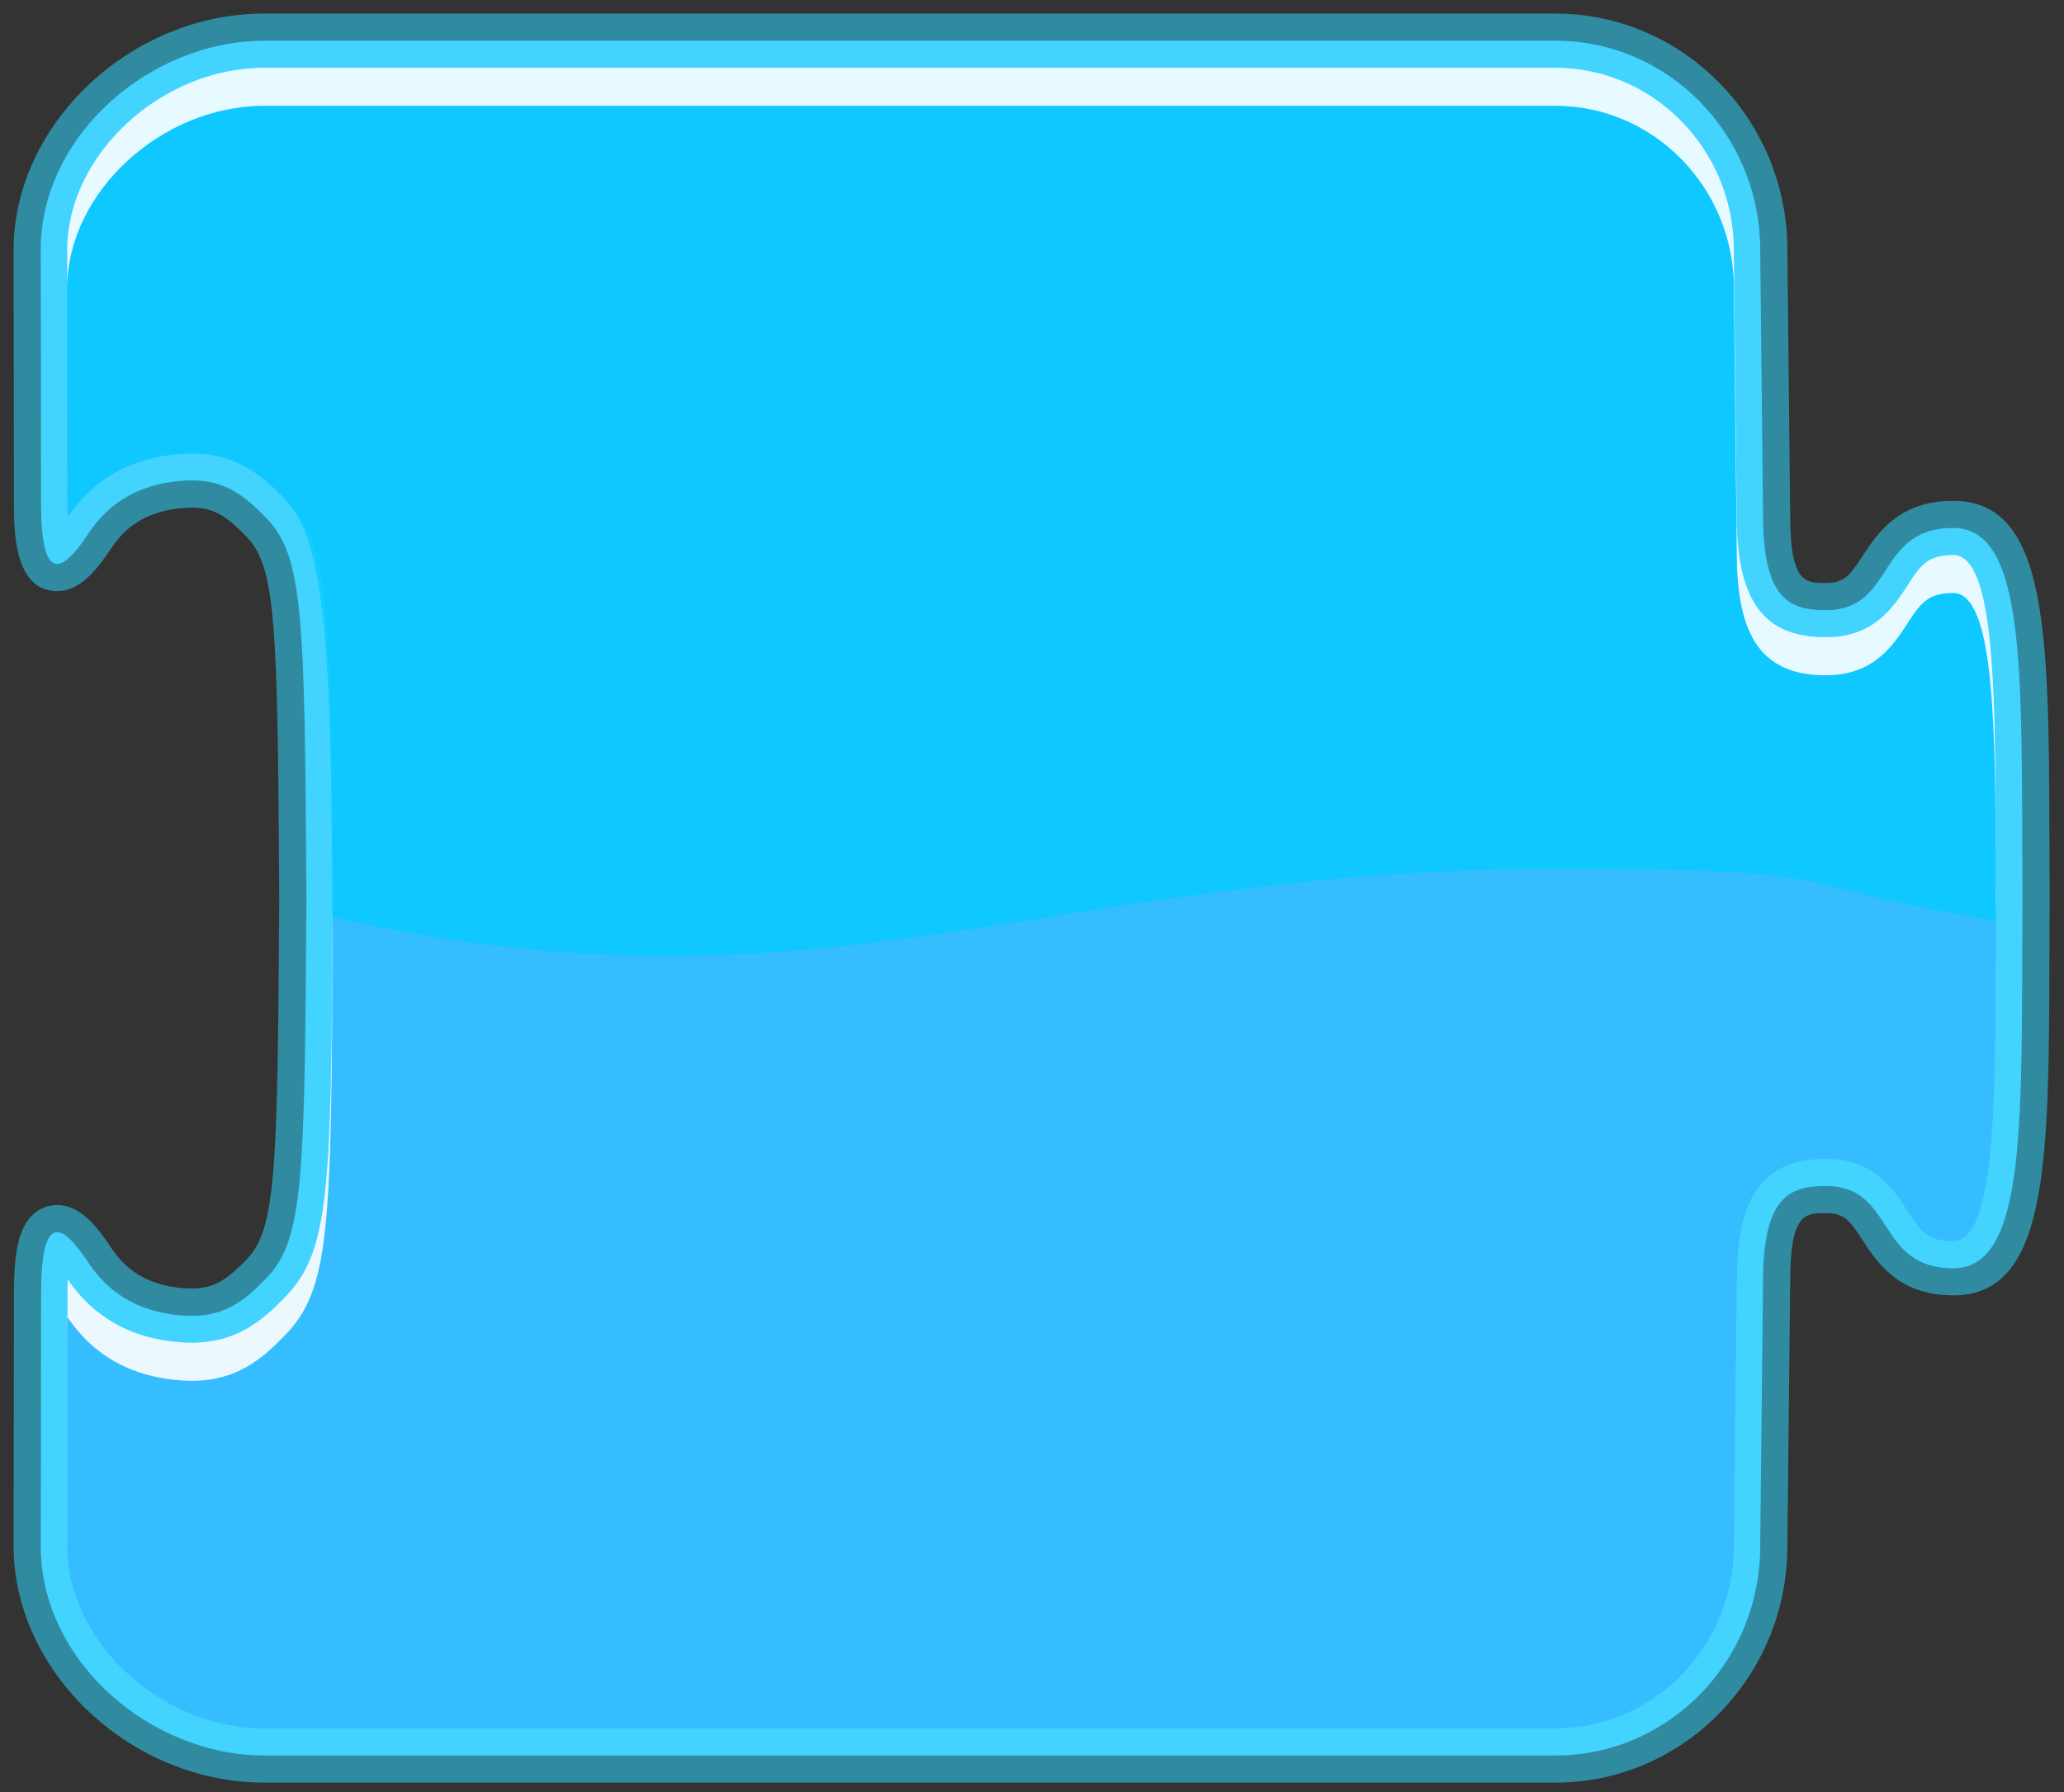 <?xml version="1.0" encoding="UTF-8" standalone="no"?>
<!-- Generator: Adobe Illustrator 15.0.0, SVG Export Plug-In . SVG Version: 6.00 Build 0)  -->

<svg
   version="1.1"
   id="Layer_1"
   x="0px"
   y="0px"
   width="76px"
   height="66px"
   viewBox="0 0 76 66"
   enable-background="new 0 0 76 66"
   xml:space="preserve"
   sodipodi:docname="blueCmd.svg"
   inkscape:version="1.4 (86a8ad7, 2024-10-11)"
   xmlns:inkscape="http://www.inkscape.org/namespaces/inkscape"
   xmlns:sodipodi="http://sodipodi.sourceforge.net/DTD/sodipodi-0.dtd"
   xmlns="http://www.w3.org/2000/svg"
   xmlns:svg="http://www.w3.org/2000/svg"><rect x="0" y="0" width="76" height="66" fill="#333333" stroke="none"/><defs
   id="defs9"><linearGradient
     id="linearGradient12"
     gradientUnits="userSpaceOnUse"
     x1="37.986"
     y1="608.776"
     x2="37.986"
     y2="556.42"
     gradientTransform="matrix(1 0 0 1 0 -545)">
		<stop
   offset="0.127"
   style="stop-color:#1e90ff;stop-opacity:1"
   id="stop10" />
		<stop
   offset="0.267"
   style="stop-color:#7AFFFF;stop-opacity:0.16"
   id="stop11" />
		<stop
   offset="0.539"
   style="stop-color:#7AFFFF;stop-opacity:0"
   id="stop12" />
	</linearGradient></defs><sodipodi:namedview
   id="namedview9"
   pagecolor="#ffffff"
   bordercolor="#111111"
   borderopacity="1"
   inkscape:showpageshadow="0"
   inkscape:pageopacity="0"
   inkscape:pagecheckerboard="1"
   inkscape:deskcolor="#d1d1d1"
   inkscape:zoom="11.712121"
   inkscape:cx="38.037516"
   inkscape:cy="33"
   inkscape:window-width="1920"
   inkscape:window-height="1017"
   inkscape:window-x="-8"
   inkscape:window-y="-8"
   inkscape:window-maximized="1"
   inkscape:current-layer="g9" />
<g
   id="g9">
	<g
   id="g3">
		<path
   fill="#43D3FF"
   d="M9.727,65.15C5.078,65.15,1,61.312,1,56.938c0,0,0.013-5.81,0.013-9.332c0-1.348,0.13-2.725,1.092-2.725    c0.555,0,1.033,0.544,1.58,1.36c0.712,1.062,1.736,1.622,3.13,1.71c0.083,0.005,0.163,0.008,0.242,0.008    c1.003,0,1.587-0.41,2.375-1.217c1.233-1.264,1.289-3.469,1.352-13.67c-0.063-10.194-0.119-12.397-1.352-13.662    c-0.788-0.807-1.372-1.217-2.375-1.217c-0.078,0-0.159,0.003-0.242,0.008c-1.393,0.086-2.416,0.645-3.129,1.708    c-0.547,0.817-1.025,1.362-1.58,1.362c-0.962,0-1.092-1.378-1.092-2.726C1.013,15.025,1,9.214,1,9.214C1,4.838,5.078,1,9.727,1    h47.546c4.435,0,8.041,3.684,8.041,8.213c0,0,0.104,9.542,0.104,9.749c0,3.01,0.921,3.01,1.812,3.01    c0.979,0,1.312-0.513,1.772-1.224c0.522-0.804,1.177-1.804,2.92-1.804c3.011,0,3.021,4.752,3.039,11.946l0.009,2.285l-0.009,2.084    c-0.019,7.195-0.028,11.948-3.039,11.948c-1.743,0-2.396-1.001-2.92-1.807c-0.462-0.711-0.796-1.226-1.772-1.226    c-0.891,0-1.812,0-1.812,3.015c0,0.207-0.104,9.752-0.104,9.752c0,4.522-3.606,8.209-8.041,8.209H9.727L9.727,65.15z"
   id="path1" />
		<g
   id="g2">
			<path
   fill="#308BA0"
   d="M57.273,1.5c4.166,0,7.541,3.454,7.541,7.713c0,0,0.104,9.542,0.104,9.749c0,3.113,0.979,3.51,2.312,3.51     c2.566,0,1.824-3.027,4.691-3.027c2.762,0,2.5,5.62,2.549,13.531c0,0.035,0,0.066,0,0.1c0,0.034,0,0.064,0,0.101     c-0.049,7.909,0.213,13.532-2.549,13.532c-2.867,0-2.125-3.029-4.691-3.029c-1.332,0-2.312,0.399-2.312,3.512     c0,0.207-0.104,9.748-0.104,9.748c0,4.263-3.375,7.713-7.541,7.713H28.018H9.834H9.727c-4.164,0-8.227-3.45-8.227-7.713     c0,0,0.013-5.811,0.013-9.332c0-1.685,0.255-2.226,0.592-2.226c0.365,0,0.826,0.634,1.165,1.14     c0.586,0.873,1.588,1.81,3.514,1.932c0.094,0.006,0.185,0.009,0.273,0.009c1.241,0,1.944-0.562,2.732-1.367     c1.385-1.42,1.43-3.54,1.494-14.017C11.219,22.6,11.174,20.481,9.789,19.062C9,18.253,8.298,17.693,7.056,17.693     c-0.088,0-0.179,0.003-0.273,0.009c-1.926,0.119-2.928,1.055-3.514,1.928c-0.339,0.507-0.8,1.141-1.165,1.141     c-0.337,0-0.592-0.542-0.592-2.226c0-3.521-0.013-9.332-0.013-9.332C1.5,4.954,5.562,1.5,9.727,1.5h0.107h18.184H57.273      M57.273,0.5H28.018H9.834H9.727C4.812,0.5,0.5,4.571,0.5,9.213c0,0.002,0.013,5.812,0.013,9.332c0,0.965,0,3.226,1.592,3.226     c0.863,0,1.483-0.818,1.996-1.584c0.395-0.589,1.11-1.385,2.744-1.486c0.073-0.004,0.143-0.007,0.211-0.007     c0.835,0,1.297,0.329,2.018,1.067c1.097,1.125,1.148,3.288,1.209,13.321c-0.062,10.023-0.113,12.188-1.21,13.312     c-0.719,0.734-1.181,1.063-2.017,1.063c-0.069,0-0.139-0.002-0.212-0.007C5.21,47.35,4.496,46.553,4.1,45.963     c-0.513-0.766-1.132-1.582-1.995-1.582c-0.305,0-1.05,0.115-1.379,1.188c-0.144,0.472-0.213,1.138-0.213,2.037     c0,3.521-0.013,9.33-0.013,9.33c0,4.646,4.312,8.717,9.227,8.717h0.107h18.184h29.255c4.711,0,8.541-3.908,8.541-8.715     c0.004-0.379,0.104-9.537,0.104-9.746c0-2.514,0.552-2.514,1.312-2.514c0.672,0,0.873,0.256,1.354,0.997     c0.525,0.81,1.322,2.033,3.339,2.033c3.509,0,3.521-4.951,3.539-12.446c0.002-0.674,0.004-1.367,0.009-2.08v-0.106v-0.1     c-0.005-0.719-0.007-1.413-0.009-2.086c-0.021-7.494-0.03-12.445-3.539-12.445c-2.017,0-2.812,1.222-3.339,2.031     c-0.48,0.74-0.684,0.996-1.354,0.996c-0.76,0-1.312,0-1.312-2.51c0-0.21-0.103-9.37-0.104-9.76     C65.814,4.409,61.982,0.5,57.273,0.5L57.273,0.5z"
   id="path2" />
		</g>
	</g>
	
		<linearGradient
   id="SVGID_1_"
   gradientUnits="userSpaceOnUse"
   x1="37.986"
   y1="608.776"
   x2="55.831"
   y2="581.949"
   gradientTransform="matrix(1 0 0 1 0 -545)">
		<stop
   offset="0.127"
   style="stop-color:#7AFFFF"
   id="stop3" />
		<stop
   offset="0.267"
   style="stop-color:#7AFFFF;stop-opacity:0.16"
   id="stop4" />
		<stop
   offset="0.539"
   style="stop-color:#7AFFFF;stop-opacity:0"
   id="stop5" />
	</linearGradient>
	<path
   opacity="0.2"
   fill="url(#SVGID_1_)"
   enable-background="new    "
   d="m 9.727,63.659 c -3.797,0 -7.255,-3.203 -7.255,-6.722 0,0 0.013,-5.812 0.013,-9.332 0,-0.184 0.004,-0.342 0.008,-0.485 0.973,1.427 2.396,2.208 4.232,2.319 0.115,0.008 0.227,0.011 0.333,0.011 1.663,0 2.601,-0.82 3.419,-1.658 1.7,-1.739 1.713,-3.976 1.778,-14.709 C 12.19,22.334 12.177,20.099 10.477,18.359 9.658,17.521 8.721,16.7 7.058,16.7 6.952,16.7 6.84,16.704 6.725,16.71 4.887,16.823 3.465,17.605 2.493,19.03 2.489,18.887 2.485,18.727 2.485,18.545 2.485,15.024 2.472,9.213 2.472,9.213 2.472,5.697 5.93,2.494 9.727,2.494 h 47.546 c 3.623,0 6.572,3.016 6.572,6.719 0.032,3.298 0.104,9.558 0.106,9.749 0,3.157 0.979,4.504 3.276,4.504 1.769,0 2.479,-1.093 3,-1.893 0.476,-0.732 0.737,-1.135 1.692,-1.135 1.545,0 1.554,5.079 1.567,10.454 0,0.675 0.011,2.283 0.011,2.283 -0.008,0.71 -0.011,1.409 -0.011,2.085 -0.016,5.374 -0.022,10.453 -1.567,10.453 -0.955,0 -1.219,-0.404 -1.692,-1.135 -0.521,-0.803 -1.231,-1.895 -3,-1.895 -2.299,0 -3.276,1.348 -3.276,4.506 -0.002,0.188 -0.074,6.449 -0.106,9.734 0,3.719 -2.949,6.732 -6.572,6.732 H 9.727 Z"
   id="path5"
   sodipodi:nodetypes="ccsccscccsccscssccscscccscsccscc"
   style="fill:#0066ff" />
	
		<linearGradient
   id="SVGID_2_"
   gradientUnits="userSpaceOnUse"
   x1="16.479"
   y1="554.819"
   x2="42.008"
   y2="573.005"
   gradientTransform="matrix(1 0 0 1 0 -545)">
		<stop
   offset="0"
   style="stop-color:#7AFFFF"
   id="stop6" />
		<stop
   offset="1"
   style="stop-color:#7AFFFF;stop-opacity:0.17"
   id="stop7" />
	</linearGradient>
	<path
   opacity="0.75"
   fill="url(#SVGID_2_)"
   enable-background="new    "
   d="M2.492,19.03c0.973-1.426,2.395-2.207,4.232-2.32   c0.115-0.006,0.227-0.01,0.333-0.01c1.663,0,2.601,0.82,3.419,1.659c1.607,1.645,1.707,6.122,1.768,15.423   c18.04,4.051,26.213-1.793,45.277-1.793c11.387,0,8.021,0.692,15.975,1.907c0.004-0.244,0.004-0.478,0.006-0.723   c0,0-0.01-1.608-0.01-2.283c-0.016-5.375-0.023-10.454-1.568-10.454c-0.955,0-1.219,0.402-1.693,1.135   c-0.521,0.8-1.23,1.893-3,1.893c-2.299,0-3.275-1.347-3.275-4.504c-0.002-0.191-0.074-6.451-0.105-9.749   c0-3.703-2.949-6.719-6.572-6.719H9.727c-3.797,0-7.255,3.203-7.255,6.719c0,0,0.013,5.811,0.013,9.332   C2.484,18.728,2.488,18.888,2.492,19.03z"
   id="path7"
   style="fill:#00ccff;fill-opacity:1" />
	<path
   opacity="0.9"
   fill="#FFFFFF"
   enable-background="new    "
   d="M9.727,3.897h47.546c3.623,0,6.572,3.014,6.572,6.719   c0.032,3.296,0.104,9.558,0.106,9.75c0,3.154,0.979,4.504,3.276,4.504c1.769,0,2.479-1.096,3-1.895   c0.476-0.731,0.737-1.135,1.692-1.135c1.545,0,1.554,5.077,1.567,10.453c0,0.393,0.003,1.102,0.005,1.625   c0-0.252,0-0.491,0.006-0.743c0,0-0.011-1.608-0.011-2.283c-0.016-5.375-0.022-10.454-1.567-10.454   c-0.955,0-1.219,0.402-1.692,1.135c-0.521,0.8-1.231,1.893-3,1.893c-2.299,0-3.276-1.347-3.276-4.504   c-0.002-0.191-0.074-6.451-0.106-9.749c0-3.703-2.949-6.719-6.572-6.719H9.727c-3.797,0-7.255,3.203-7.255,6.719   c0,0,0.001,0.528,0.002,1.355C2.505,7.071,5.947,3.897,9.727,3.897z"
   id="path8" />
	<path
   opacity="0.9"
   fill="#FFFFFF"
   enable-background="new    "
   d="M2.484,49.009c0-0.183,0.004-0.343,0.008-0.485   c0.973,1.427,2.396,2.207,4.232,2.319c0.115,0.009,0.227,0.013,0.333,0.013c1.663,0,2.601-0.818,3.419-1.66   c1.7-1.737,1.713-3.977,1.778-14.711c-0.002-0.237-0.003-0.471-0.005-0.7c-0.062,10.13-0.111,12.308-1.773,14.01   C9.658,48.63,8.721,49.45,7.058,49.45c-0.106,0-0.218-0.003-0.333-0.011c-1.836-0.111-3.26-0.895-4.232-2.319   c-0.004,0.144-0.008,0.304-0.008,0.485c0,3.521-0.013,9.332-0.013,9.332c0,0.017,0.002,0.03,0.002,0.049   C2.479,55.059,2.484,51.473,2.484,49.009z"
   id="path9" />
</g>
</svg>
